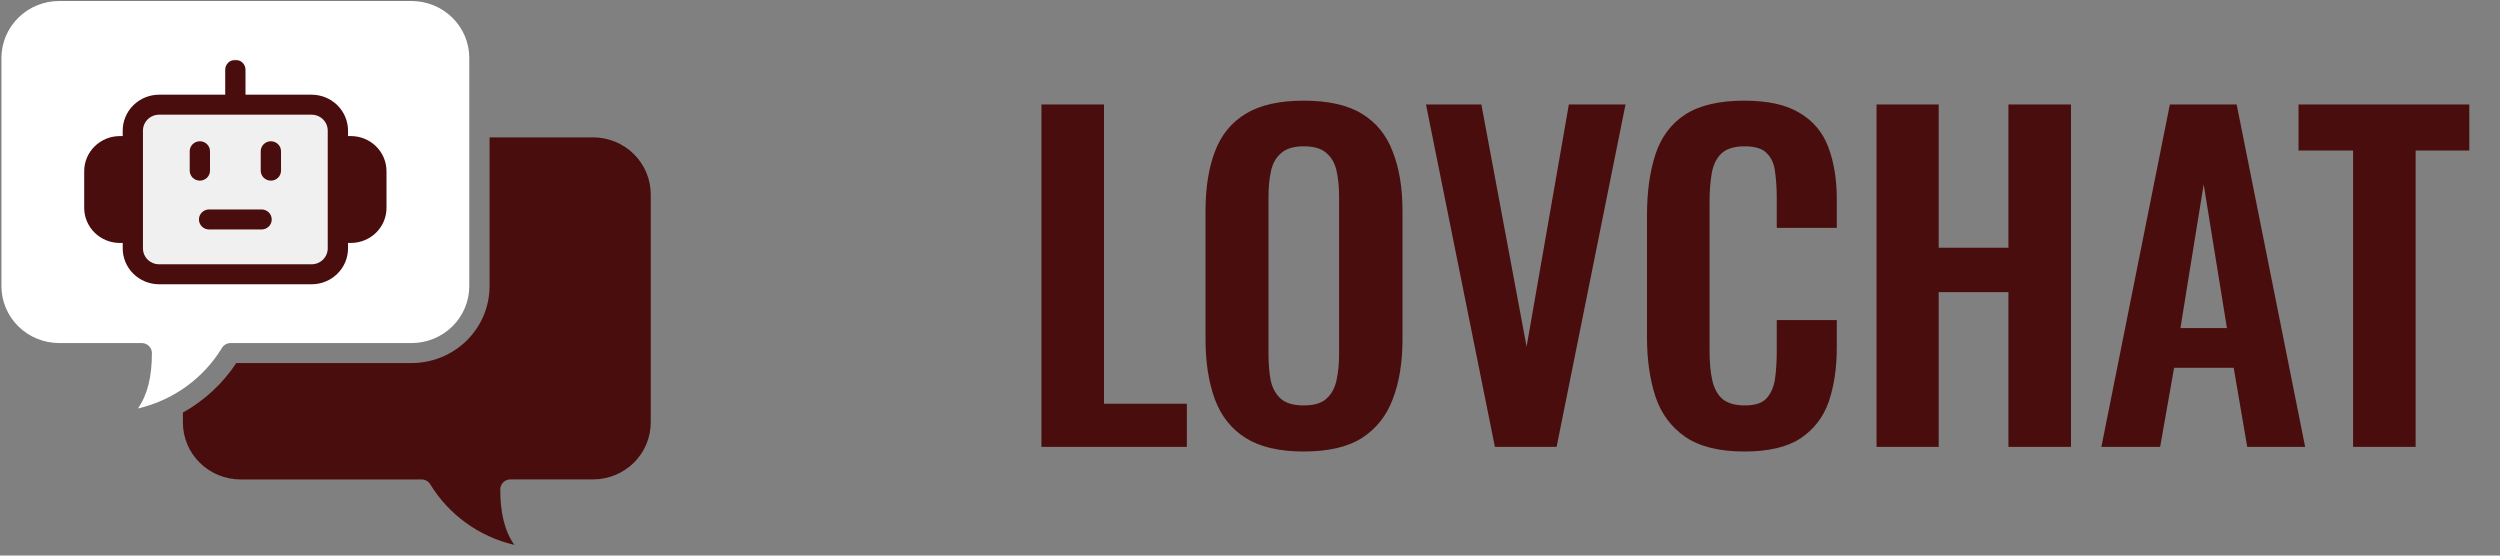 <svg width="207" height="46" viewBox="0 0 207 46" fill="none" xmlns="http://www.w3.org/2000/svg">
<rect x="0" y="0" width="207" height="46" fill="#808080" stroke="none"/>
<path d="M86.232 37V8.65H91.412V33.43H98.272V37H86.232ZM107.937 37.385C105.93 37.385 104.332 37.012 103.142 36.265C101.952 35.518 101.1 34.445 100.587 33.045C100.074 31.645 99.817 29.988 99.817 28.075V17.47C99.817 15.557 100.074 13.923 100.587 12.57C101.1 11.193 101.952 10.143 103.142 9.42C104.332 8.697 105.93 8.335 107.937 8.335C109.99 8.335 111.6 8.697 112.767 9.42C113.957 10.143 114.809 11.193 115.322 12.57C115.859 13.923 116.127 15.557 116.127 17.47V28.11C116.127 30 115.859 31.645 115.322 33.045C114.809 34.422 113.957 35.495 112.767 36.265C111.6 37.012 109.99 37.385 107.937 37.385ZM107.937 33.57C108.8 33.57 109.43 33.383 109.827 33.01C110.247 32.637 110.527 32.123 110.667 31.47C110.807 30.817 110.877 30.105 110.877 29.335V16.28C110.877 15.487 110.807 14.775 110.667 14.145C110.527 13.515 110.247 13.025 109.827 12.675C109.43 12.302 108.8 12.115 107.937 12.115C107.12 12.115 106.502 12.302 106.082 12.675C105.662 13.025 105.382 13.515 105.242 14.145C105.102 14.775 105.032 15.487 105.032 16.28V29.335C105.032 30.105 105.09 30.817 105.207 31.47C105.347 32.123 105.627 32.637 106.047 33.01C106.467 33.383 107.097 33.57 107.937 33.57ZM123.777 37L118.072 8.65H122.657L126.402 28.705L129.902 8.65H134.592L128.887 37H123.777ZM144.421 37.385C142.345 37.385 140.711 36.977 139.521 36.16C138.355 35.343 137.538 34.235 137.071 32.835C136.605 31.412 136.371 29.778 136.371 27.935V17.82C136.371 15.883 136.605 14.203 137.071 12.78C137.538 11.357 138.355 10.26 139.521 9.49C140.711 8.72 142.345 8.335 144.421 8.335C146.381 8.335 147.91 8.673 149.006 9.35C150.126 10.003 150.92 10.948 151.386 12.185C151.853 13.422 152.086 14.857 152.086 16.49V18.87H147.116V16.42C147.116 15.627 147.07 14.903 146.976 14.25C146.906 13.597 146.685 13.083 146.311 12.71C145.961 12.313 145.343 12.115 144.456 12.115C143.57 12.115 142.916 12.325 142.496 12.745C142.1 13.142 141.843 13.69 141.726 14.39C141.61 15.067 141.551 15.837 141.551 16.7V29.02C141.551 30.047 141.633 30.898 141.796 31.575C141.96 32.228 142.251 32.73 142.671 33.08C143.115 33.407 143.71 33.57 144.456 33.57C145.32 33.57 145.926 33.372 146.276 32.975C146.65 32.555 146.883 32.007 146.976 31.33C147.07 30.653 147.116 29.895 147.116 29.055V26.5H152.086V28.775C152.086 30.455 151.865 31.948 151.421 33.255C150.978 34.538 150.196 35.553 149.076 36.3C147.98 37.023 146.428 37.385 144.421 37.385ZM155.378 37V8.65H160.523V20.515H166.298V8.65H171.478V37H166.298V24.19H160.523V37H155.378ZM173.995 37L179.665 8.65H185.195L190.865 37H186.07L184.95 30.455H180.015L178.86 37H173.995ZM180.54 27.165H184.39L182.465 15.265L180.54 27.165ZM194.834 37V12.465H190.319V8.65H204.459V12.465H200.014V37H194.834Z" fill="#4A0D0D"/>
<ellipse cx="20" cy="15.5" rx="15" ry="10.5" fill="#4A0D0D"/>
<path d="M49.112 11.374H40.536V23.692C40.536 25.379 39.857 26.997 38.648 28.191C37.439 29.384 35.799 30.057 34.088 30.061H19.564C18.475 31.714 17.006 33.093 15.278 34.084C15.234 34.11 15.188 34.133 15.144 34.158V34.986C15.144 36.234 15.646 37.431 16.54 38.314C17.434 39.198 18.647 39.696 19.913 39.699H34.902C35.047 39.698 35.19 39.735 35.316 39.805C35.443 39.875 35.549 39.976 35.624 40.098C36.386 41.35 37.395 42.439 38.59 43.3C39.786 44.162 41.144 44.779 42.585 45.115C41.785 43.964 41.423 42.484 41.423 40.523C41.423 40.303 41.512 40.093 41.669 39.937C41.827 39.782 42.041 39.695 42.263 39.695H49.112C50.378 39.692 51.59 39.194 52.484 38.311C53.378 37.428 53.88 36.231 53.88 34.984V16.086C53.88 14.839 53.378 13.642 52.484 12.759C51.59 11.876 50.378 11.378 49.112 11.374Z" fill="#4A0D0D"/>
<path d="M30.323 17.212V14.172C30.323 13.842 30.191 13.525 29.954 13.291C29.718 13.057 29.397 12.926 29.063 12.925H28.816V18.46H29.063C29.398 18.459 29.718 18.327 29.955 18.093C30.191 17.859 30.324 17.542 30.323 17.212Z" fill="#4A0D0D"/>
<path d="M8.652 14.172V17.212C8.652 17.542 8.785 17.859 9.021 18.093C9.257 18.326 9.578 18.458 9.913 18.459H10.16V12.925H9.913C9.578 12.926 9.257 13.057 9.021 13.291C8.785 13.525 8.652 13.842 8.652 14.172Z" fill="#4A0D0D"/>
<path d="M25.805 21.882C26.159 21.881 26.497 21.742 26.747 21.495C26.996 21.248 27.136 20.914 27.136 20.566V10.816C27.137 10.467 26.997 10.132 26.747 9.885C26.498 9.638 26.159 9.498 25.805 9.497H13.168C12.814 9.498 12.475 9.638 12.226 9.885C11.977 10.132 11.837 10.467 11.837 10.816V20.567C11.838 20.916 11.978 21.25 12.227 21.496C12.476 21.742 12.815 21.881 13.168 21.882H25.805ZM21.662 18.999H17.312C17.089 18.999 16.875 18.912 16.718 18.757C16.561 18.602 16.472 18.391 16.472 18.171C16.472 17.952 16.561 17.741 16.718 17.586C16.875 17.43 17.089 17.343 17.312 17.343H21.659C21.882 17.343 22.096 17.43 22.253 17.586C22.411 17.741 22.499 17.952 22.499 18.171C22.499 18.391 22.411 18.602 22.253 18.757C22.096 18.912 21.882 18.999 21.659 18.999H21.662ZM21.588 12.524C21.588 12.304 21.677 12.094 21.834 11.938C21.992 11.783 22.205 11.696 22.428 11.696C22.651 11.696 22.865 11.783 23.022 11.938C23.18 12.094 23.268 12.304 23.268 12.524V14.13C23.268 14.349 23.18 14.56 23.022 14.715C22.865 14.87 22.651 14.957 22.428 14.957C22.205 14.957 21.992 14.87 21.834 14.715C21.677 14.56 21.588 14.349 21.588 14.13V12.524ZM15.708 12.524C15.708 12.304 15.797 12.094 15.954 11.938C16.112 11.783 16.325 11.696 16.548 11.696C16.771 11.696 16.985 11.783 17.142 11.938C17.3 12.094 17.388 12.304 17.388 12.524V14.13C17.388 14.349 17.3 14.56 17.142 14.715C16.985 14.87 16.771 14.957 16.548 14.957C16.325 14.957 16.112 14.87 15.954 14.715C15.797 14.56 15.708 14.349 15.708 14.13V12.524Z" fill="#F0F0F0"/>
<path d="M18.376 28.809C18.451 28.686 18.556 28.584 18.683 28.513C18.809 28.442 18.952 28.405 19.098 28.405H34.088C35.354 28.402 36.567 27.904 37.461 27.02C38.354 26.137 38.856 24.94 38.856 23.692V4.799C38.857 3.551 38.355 2.353 37.461 1.469C36.567 0.585 35.354 0.086 34.088 0.083H4.888C3.622 0.086 2.409 0.585 1.515 1.469C0.621 2.353 0.119 3.551 0.12 4.799V23.692C0.12 24.94 0.621 26.137 1.515 27.02C2.409 27.904 3.622 28.402 4.888 28.405H11.738C11.961 28.405 12.174 28.492 12.332 28.647C12.489 28.803 12.578 29.013 12.578 29.233C12.578 31.195 12.217 32.675 11.418 33.825C12.858 33.489 14.216 32.872 15.412 32.011C16.607 31.149 17.615 30.061 18.376 28.809ZM10.16 20.567V20.116H9.913C9.133 20.114 8.385 19.808 7.834 19.264C7.282 18.719 6.973 17.982 6.972 17.212V14.172C6.973 13.403 7.282 12.665 7.834 12.121C8.385 11.576 9.133 11.27 9.913 11.268H10.16V10.816C10.16 10.028 10.476 9.272 11.041 8.715C11.605 8.157 12.371 7.842 13.17 7.841H18.648V5.776C18.648 5.556 18.736 5.345 18.894 5.19C19.051 5.035 19.265 4.948 19.488 4.948C19.71 4.948 19.924 5.035 20.082 5.19C20.239 5.345 20.328 5.556 20.328 5.776V7.841H25.806C26.605 7.842 27.371 8.157 27.935 8.715C28.5 9.272 28.816 10.028 28.816 10.816V11.268H29.063C29.843 11.27 30.591 11.576 31.142 12.121C31.693 12.665 32.003 13.403 32.003 14.172V17.212C32.003 17.981 31.693 18.719 31.142 19.263C30.591 19.807 29.843 20.114 29.063 20.115H28.816V20.567C28.816 21.355 28.498 22.109 27.934 22.666C27.369 23.223 26.604 23.537 25.806 23.538H13.168C12.37 23.536 11.605 23.222 11.041 22.665C10.477 22.109 10.161 21.354 10.16 20.567Z" fill="white"/>
</svg>
